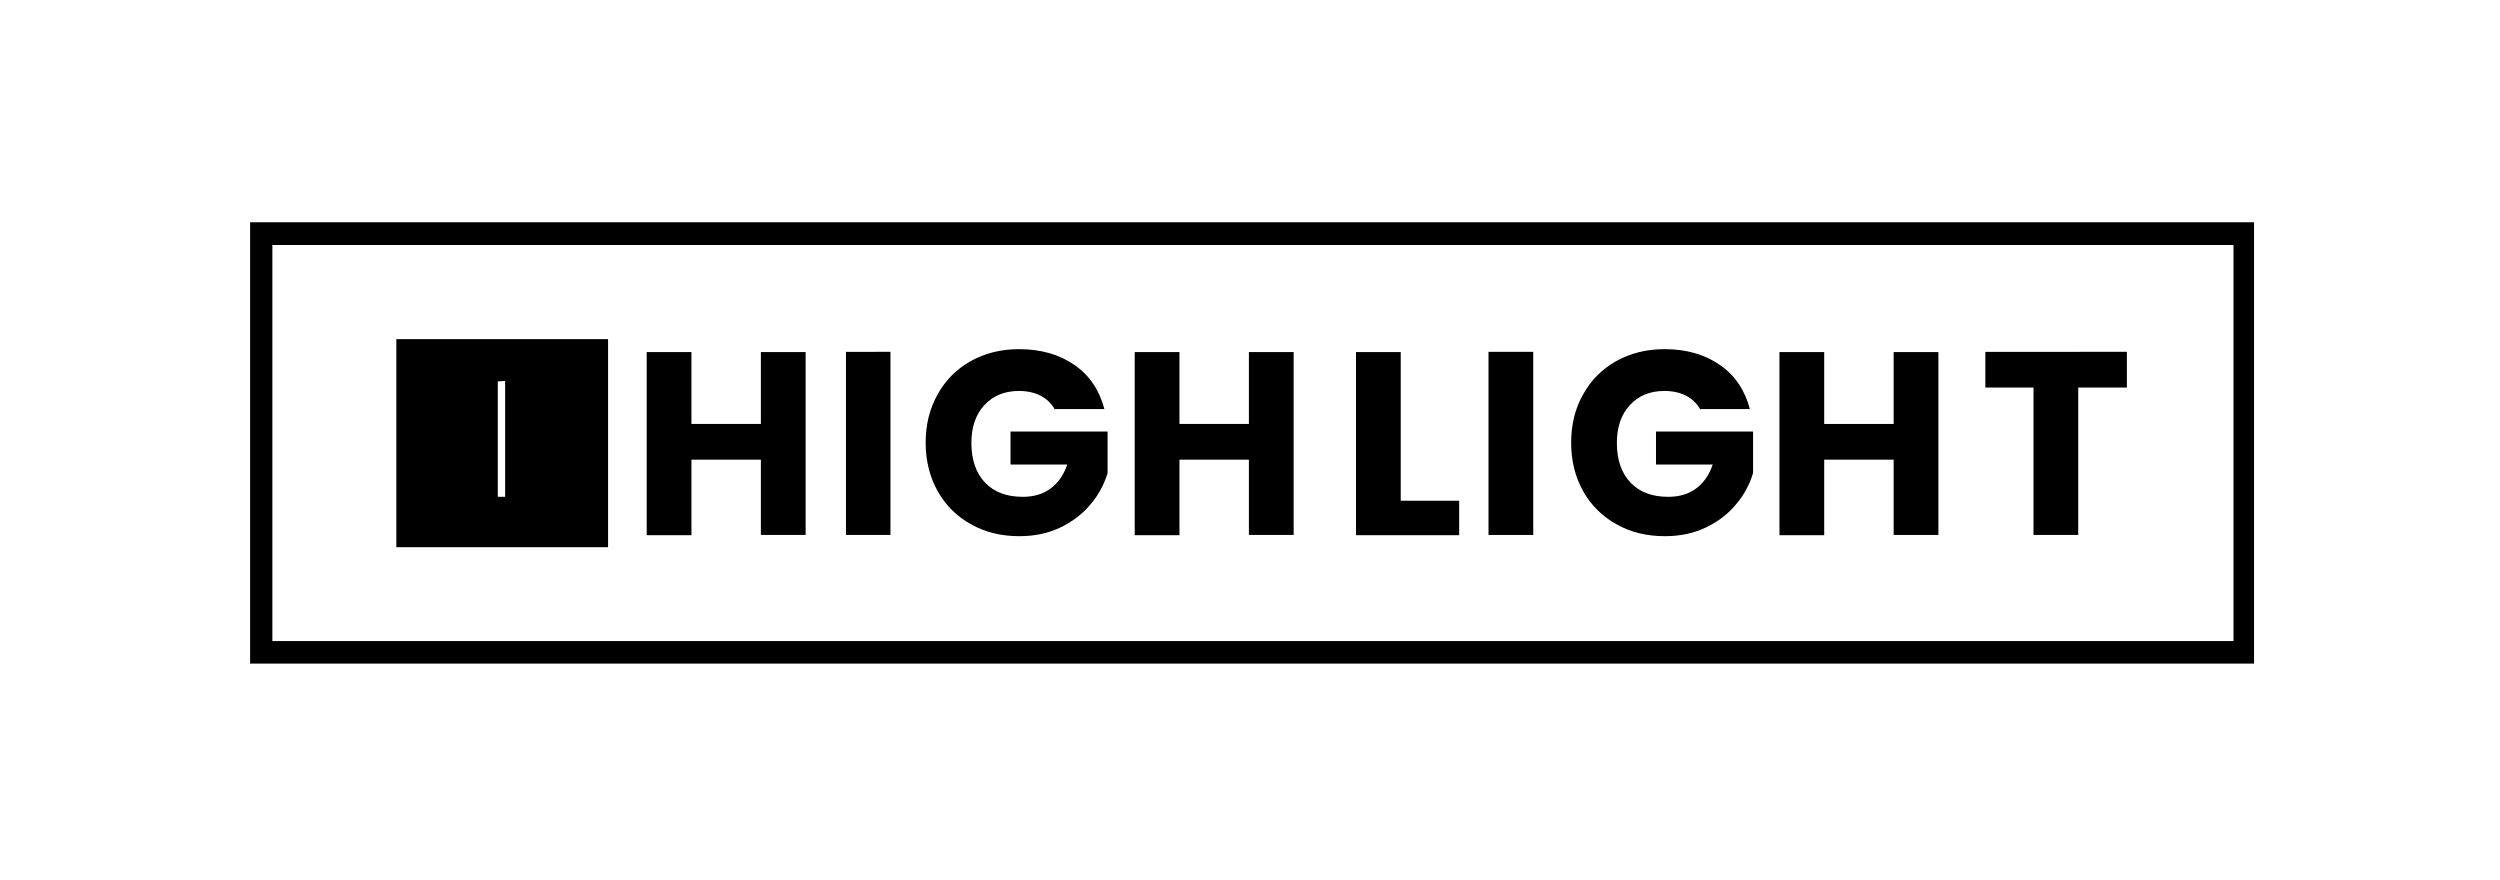 <?xml version="1.0" encoding="utf-8"?>
<!-- Generator: Adobe Illustrator 26.0.1, SVG Export Plug-In . SVG Version: 6.00 Build 0)  -->
<svg version="1.1" id="Layer_1" xmlns="http://www.w3.org/2000/svg" xmlns:xlink="http://www.w3.org/1999/xlink" x="0px" y="0px"
	 viewBox="0 0 1022.5 360" style="enable-background:new 0 0 1022.5 360;" xml:space="preserve">
<path d="M102.3,271.4c0-60.4,0-120,0-180.5c273.1,0,545.8,0,819.6,0c0,59.7,0,119.6,0,180.5C649.2,271.4,376.6,271.4,102.3,271.4z
	 M111.4,262.2c268.4,0,535.3,0,802.1,0c0-54.7,0-108.1,0-162c-267.8,0-534.6,0-802.1,0C111.4,154.6,111.4,208,111.4,262.2z"/>
<path d="M248.7,223.8c-29,0-57.2,0-86.6,0c0-28.1,0-56,0-85.1c28.3,0,56.9,0,86.6,0C248.7,167,248.7,194.9,248.7,223.8z
	 M203.6,203.2c1,0,2,0,3,0c0-15.8,0-31.6,0-47.4c-1,0.1-2,0.1-3,0.2C203.6,171.8,203.6,187.5,203.6,203.2z"/>
<path d="M329.5,143.9v74.9h-18.3V188h-28.4v30.9h-18.3v-74.9h18.3v29.4h28.4v-29.4H329.5z"/>
<path d="M364.2,143.9v74.9H346v-74.9H364.2z"/>
<path d="M431.5,167.6c-1.4-2.5-3.3-4.4-5.8-5.7c-2.5-1.3-5.5-2-8.9-2c-5.9,0-10.6,1.9-14.2,5.8c-3.6,3.9-5.3,9.1-5.3,15.5
	c0,6.9,1.9,12.3,5.6,16.2c3.7,3.9,8.9,5.8,15.4,5.8c4.5,0,8.3-1.1,11.4-3.4c3.1-2.3,5.4-5.6,6.8-9.8h-23.2v-13.5H453v17
	c-1.4,4.6-3.6,8.8-6.9,12.7c-3.2,3.9-7.4,7.1-12.3,9.5c-5,2.4-10.6,3.6-16.9,3.6c-7.4,0-14-1.6-19.8-4.9
	c-5.8-3.2-10.3-7.7-13.6-13.5c-3.2-5.8-4.9-12.3-4.9-19.8c0-7.4,1.6-14,4.9-19.8c3.2-5.8,7.7-10.3,13.5-13.6
	c5.8-3.2,12.3-4.9,19.8-4.9c9,0,16.5,2.2,22.7,6.5c6.2,4.3,10.2,10.4,12.2,18H431.5z"/>
<path d="M529.1,143.9v74.9h-18.3V188h-28.4v30.9h-18.3v-74.9h18.3v29.4h28.4v-29.4H529.1z"/>
<path d="M572.9,204.8h23.9v14.1h-42.2v-74.9h18.3V204.8z"/>
<path d="M627.1,143.9v74.9h-18.3v-74.9H627.1z"/>
<path d="M695.5,167.6c-1.4-2.5-3.3-4.4-5.8-5.7c-2.5-1.3-5.5-2-8.9-2c-5.9,0-10.6,1.9-14.2,5.8c-3.6,3.9-5.3,9.1-5.3,15.5
	c0,6.9,1.9,12.3,5.6,16.2c3.7,3.9,8.9,5.8,15.4,5.8c4.5,0,8.3-1.1,11.4-3.4c3.1-2.3,5.4-5.6,6.8-9.8h-23.2v-13.5H717v17
	c-1.4,4.6-3.6,8.8-6.9,12.7c-3.2,3.9-7.3,7.1-12.3,9.5c-5,2.4-10.6,3.6-16.9,3.6c-7.4,0-14-1.6-19.8-4.9
	c-5.8-3.2-10.3-7.7-13.6-13.5c-3.2-5.8-4.9-12.3-4.9-19.8c0-7.4,1.6-14,4.9-19.8c3.2-5.8,7.7-10.3,13.5-13.6
	c5.8-3.2,12.3-4.9,19.8-4.9c9,0,16.5,2.2,22.7,6.5c6.2,4.3,10.2,10.4,12.2,18H695.5z"/>
<path d="M792.8,143.9v74.9h-18.3V188h-28.4v30.9h-18.3v-74.9h18.3v29.4h28.4v-29.4H792.8z"/>
<path d="M869.9,143.9v14.6h-19.9v60.3h-18.3v-60.3H812v-14.6H869.9z"/>
</svg>
